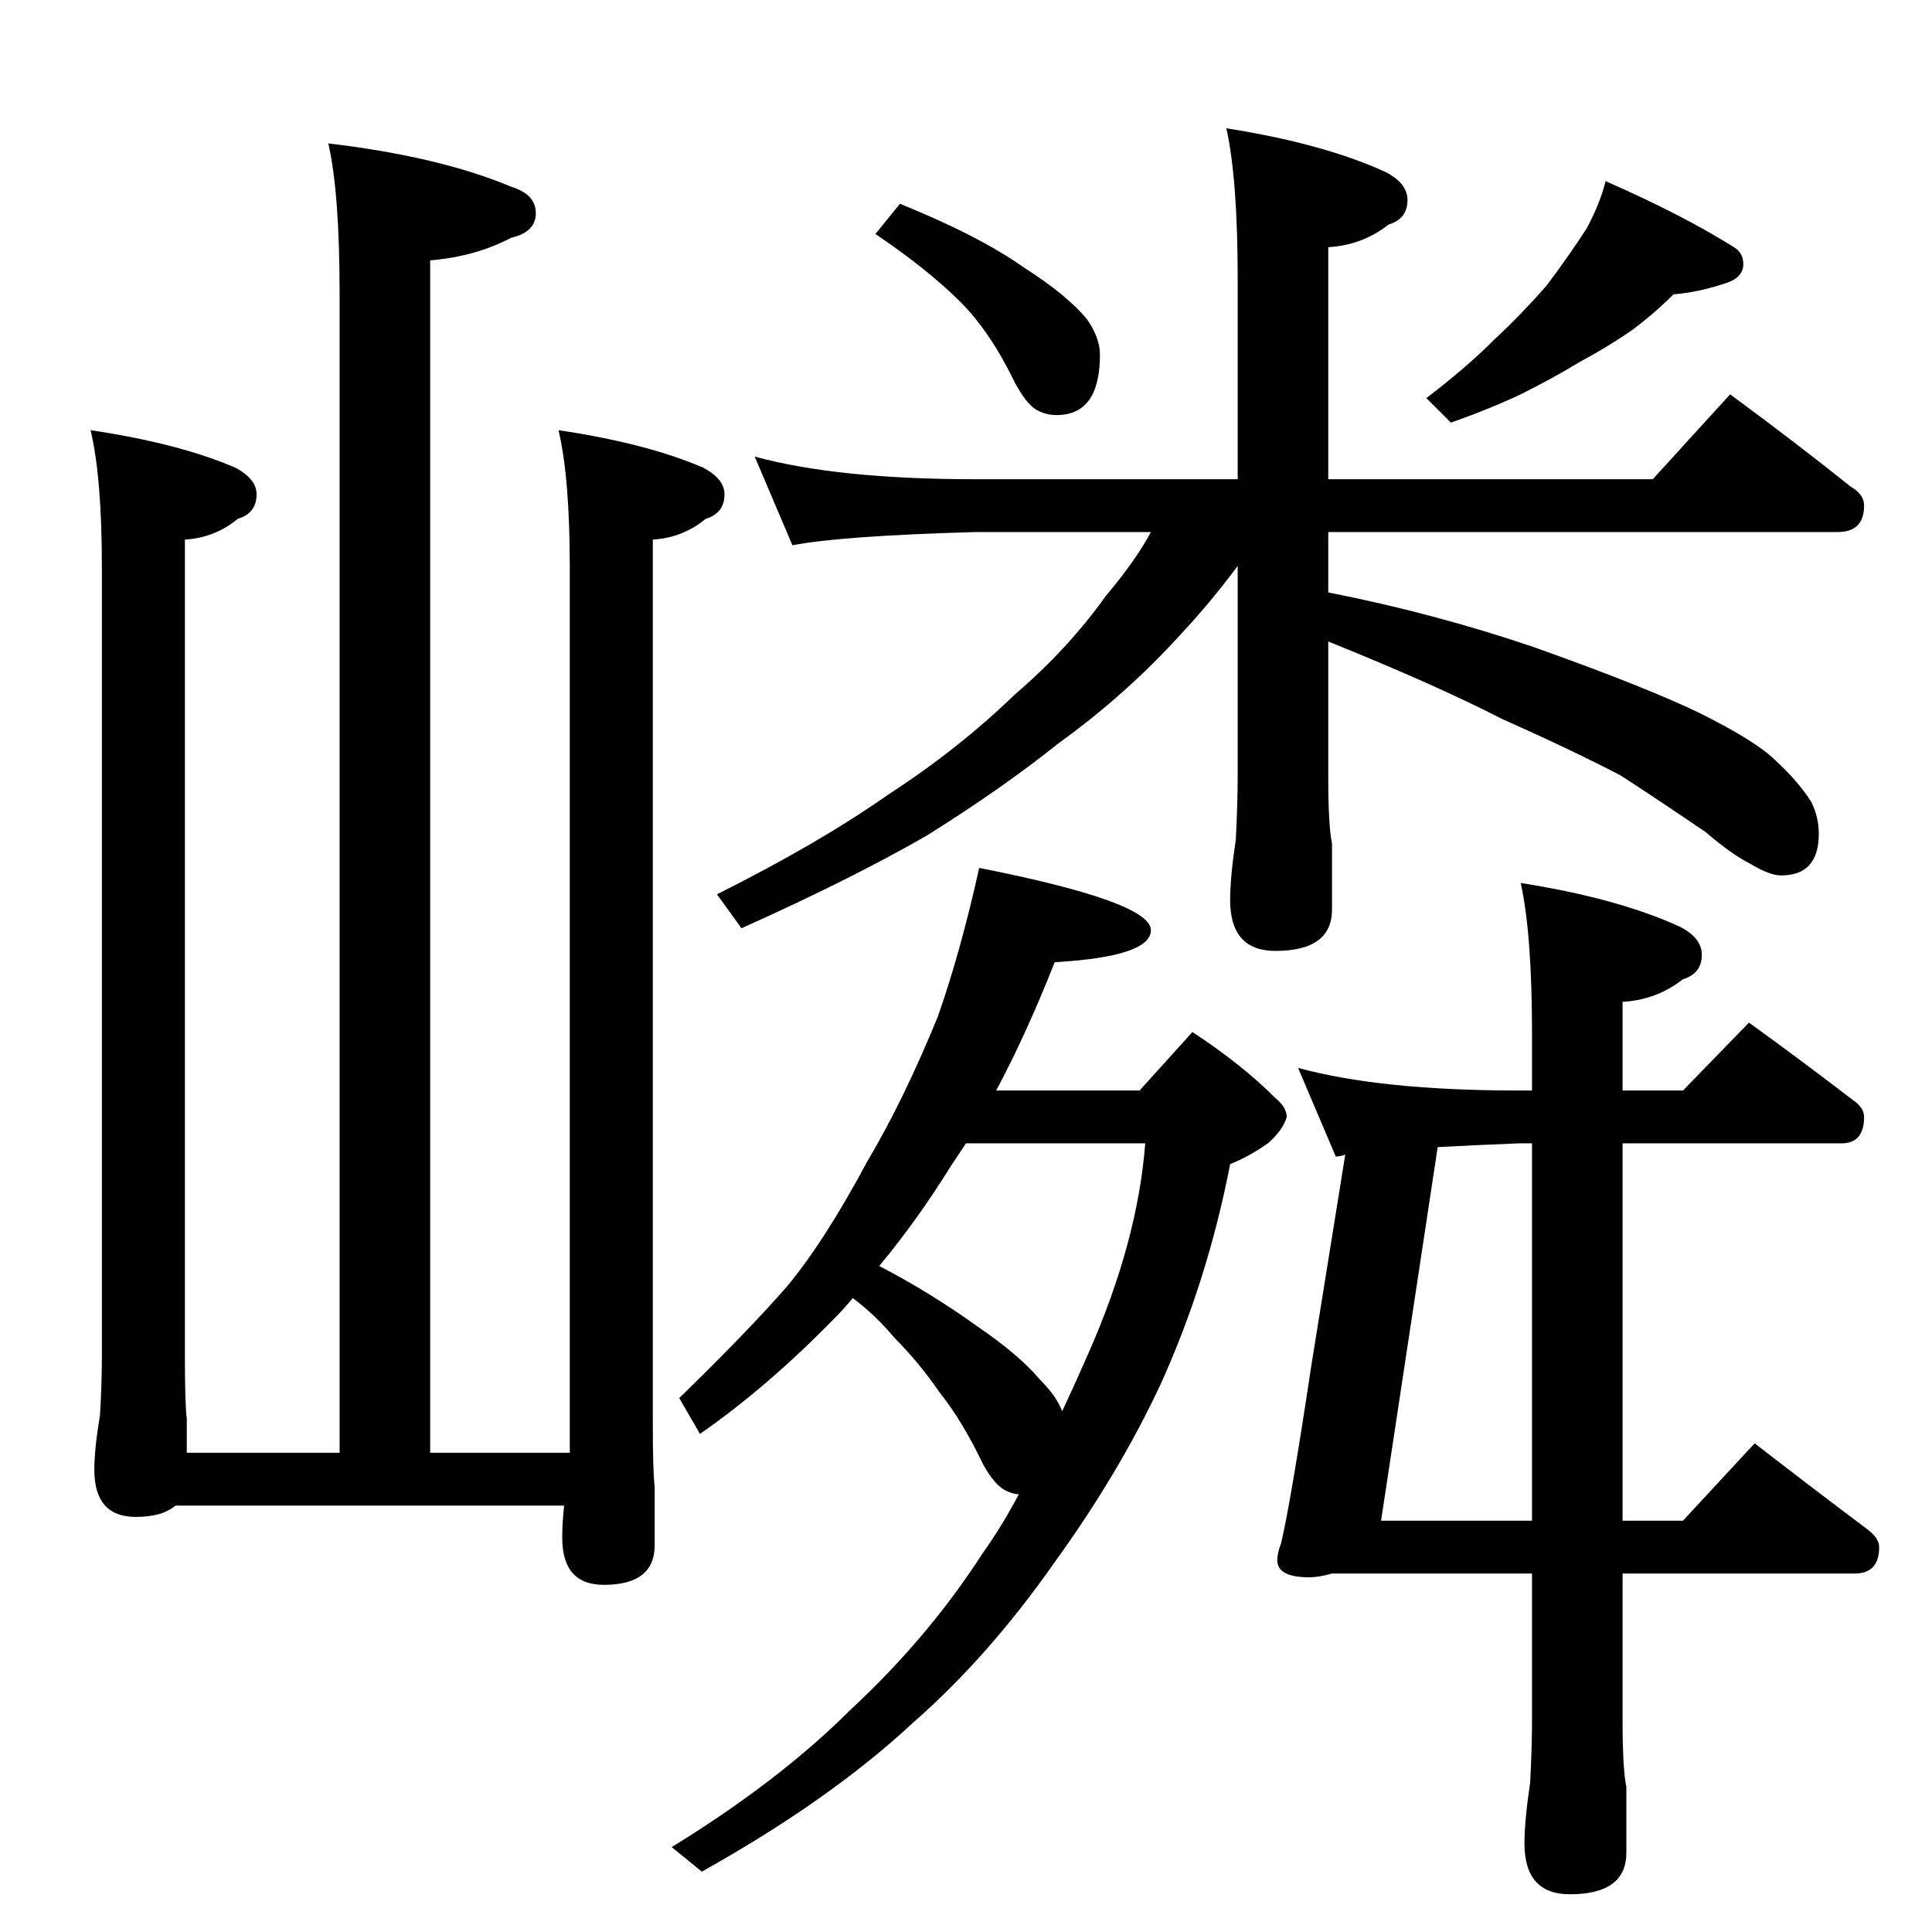 <?xml version="1.0" standalone="no"?>
<!DOCTYPE svg PUBLIC "-//W3C//DTD SVG 1.1//EN" "http://www.w3.org/Graphics/SVG/1.1/DTD/svg11.dtd" >
<svg xmlns="http://www.w3.org/2000/svg" xmlns:xlink="http://www.w3.org/1999/xlink" version="1.1" viewBox="0 -204 1024 1024">
  <g transform="matrix(1 0 0 -1 0 820)">
   <path fill="currentColor"
d="M174 948q59 -7 97 -23q13 -4 13 -14t-13 -13q-19 -10 -43 -12v-632h74v469q0 48 -6 73q47 -7 77 -20q11 -6 11 -14q0 -10 -10 -13q-12 -10 -28 -11v-469q0 -25 1 -33v-31q0 -21 -27 -21q-22 0 -22 25q0 8 1 17h-206q-7 -6 -21 -6q-22 0 -22 25q0 11 3 29q1 17 1 31v418
q0 48 -6 73q47 -7 77 -20q11 -6 11 -14q0 -10 -10 -13q-12 -10 -28 -11v-433q0 -25 1 -33v-18h81v614q0 54 -6 80zM519 564q91 -18 91 -33q0 -14 -51 -17q-15 -38 -31 -68h76l28 31q26 -17 44 -35q6 -5 6 -10q-2 -7 -10 -14q-10 -7 -20 -11q-12 -62 -37 -117
q-22 -47 -56 -94q-35 -50 -75 -85q-44 -41 -112 -79l-16 13q57 35 95 73q41 38 70 83q10 14 19 31q-3 0 -7 2q-6 3 -12 14q-11 23 -23 38q-11 16 -24 29q-10 12 -22 21q-5 -6 -9 -10q-36 -37 -72 -62l-11 19q36 35 57 59q20 24 43 67q19 32 37 76q12 34 22 79zM466 353
q27 -14 52 -32q22 -15 33 -28q9 -9 12 -17q7 15 14 31q26 59 30 111h-95l-8 -12q-18 -29 -38 -53zM688 458q44 -12 117 -12h7v30q0 53 -6 80q51 -8 84 -23q12 -6 12 -15q0 -10 -10 -13q-14 -11 -32 -12v-47h32l35 36q29 -21 55 -41q6 -4 6 -9q0 -14 -12 -14h-116v-200h32
l38 41q31 -24 59 -45q7 -5 7 -10q0 -14 -13 -14h-123v-77q0 -27 2 -36v-35q0 -22 -30 -22q-24 0 -24 27q0 12 3 32q1 19 1 34v77h-106q-7 -2 -12 -2q-17 0 -17 9q0 4 2 9q5 21 16 94l18 112q-3 -1 -5 -1zM812 218v200h-7q-25 -1 -43 -2l-30 -198h80zM477 916q42 -17 66 -34
q22 -14 33 -27q7 -10 7 -19q0 -32 -23 -32q-6 0 -11 3t-11 14q-13 27 -29 43q-17 17 -45 36zM851 928q41 -18 68 -35q5 -3 5 -9q0 -7 -9 -10q-15 -5 -28 -6q-10 -10 -22 -19q-13 -9 -28 -17q-13 -8 -31 -17q-17 -8 -37 -15l-13 13q21 16 36 31q15 14 28 29q12 16 21 30
q7 13 10 25zM400 782q44 -12 117 -12h139v106q0 53 -6 80q51 -8 84 -23q12 -6 12 -15q0 -10 -10 -13q-14 -11 -32 -12v-123h172l41 45q34 -25 64 -49q7 -4 7 -10q0 -14 -14 -14h-270v-32q56 -11 109 -29q59 -21 88 -35q30 -15 40 -25q12 -11 19 -22q4 -8 4 -17
q0 -22 -20 -22q-6 0 -16 6q-10 5 -24 17q-25 17 -45 30q-27 14 -63 30q-35 18 -92 41v-71q0 -27 2 -36v-35q0 -22 -30 -22q-24 0 -24 27q0 12 3 32q1 19 1 34v111q-15 -20 -30 -36q-29 -32 -65 -58q-30 -24 -70 -49q-40 -23 -98 -49l-13 18q54 27 91 53q37 24 67 53
q28 24 48 52q16 19 24 34h-93q-71 -2 -97 -7z" />
  </g>

</svg>
